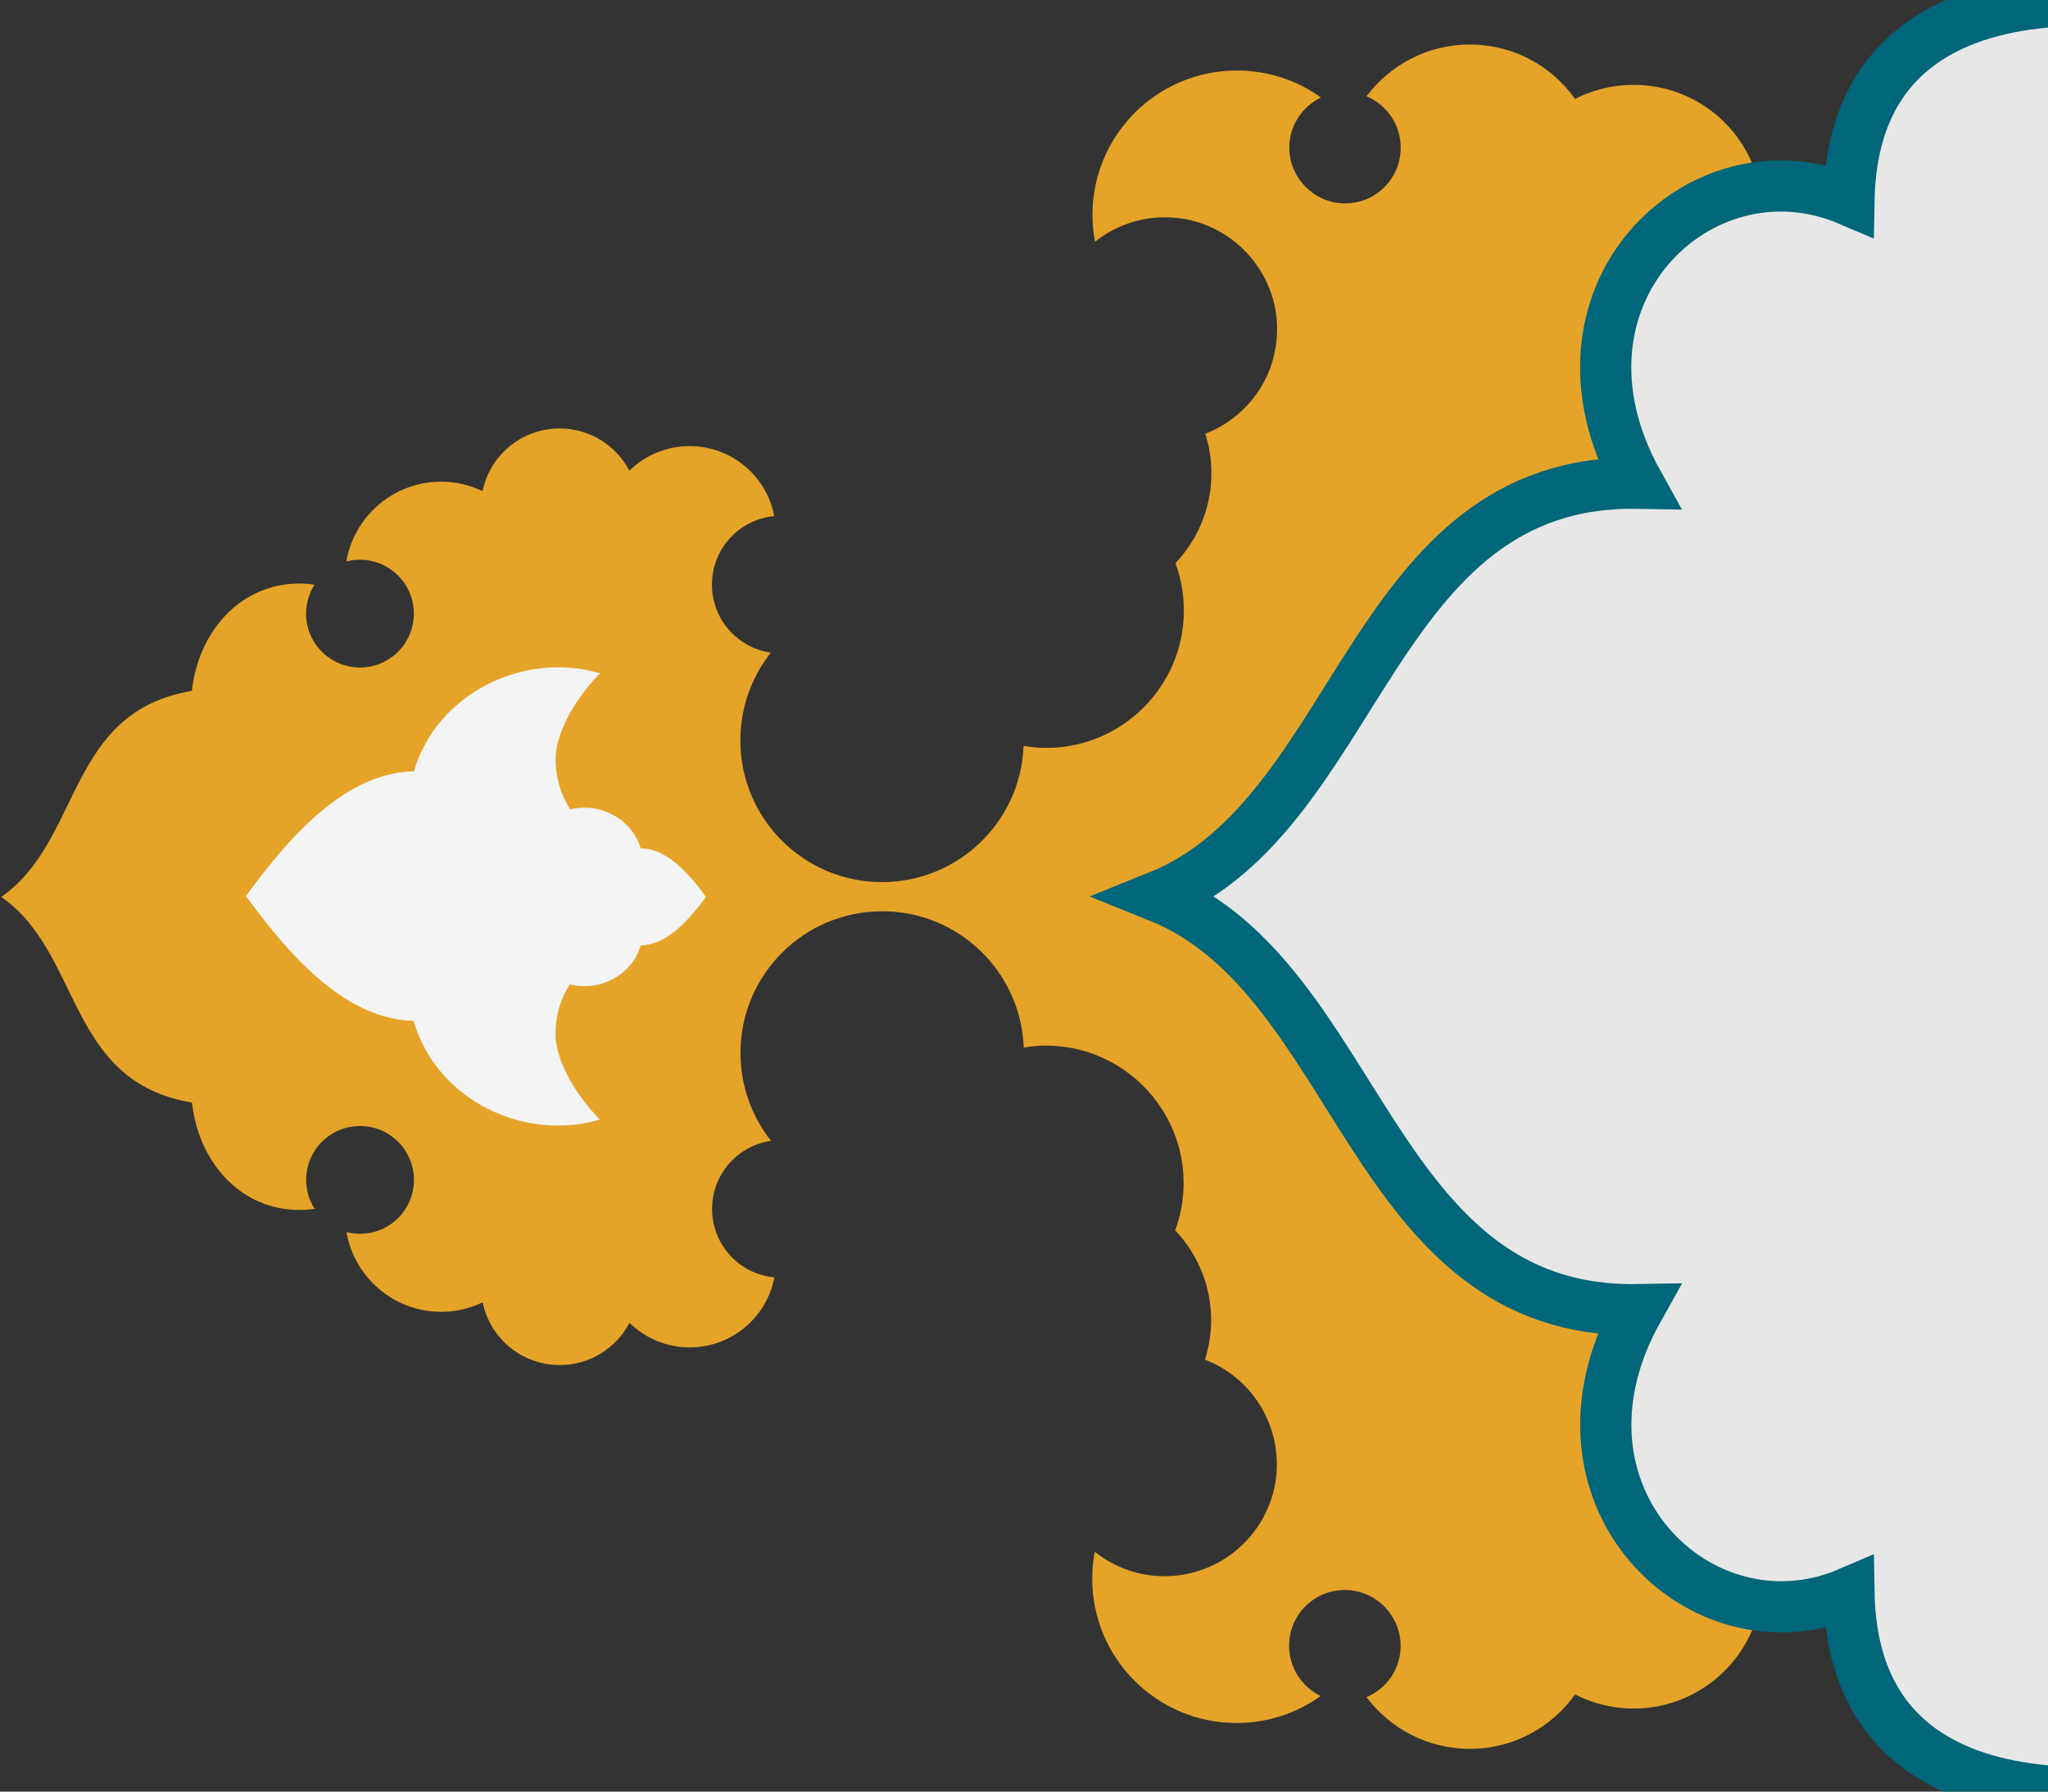 <?xml version="1.0" encoding="utf-8"?>
<!-- Generator: Adobe Illustrator 20.1.0, SVG Export Plug-In . SVG Version: 6.00 Build 0)  -->
<svg version="1.1" id="Layer_1" xmlns="http://www.w3.org/2000/svg" xmlns:xlink="http://www.w3.org/1999/xlink" x="0px" y="0px"
	 viewBox="0 0 1600 1400" style="enable-background:new 0 0 1600 1400;" xml:space="preserve">
<rect x="0" y="0" width="1600" height="1400" fill="#333333" stroke="none"/>
<style type="text/css">
	.st0{fill:#E5A428;}
	.st1{fill:#E7E7E7;stroke:#00667A;stroke-width:40px;}
	.st2{fill:#F4F4F4;}
</style>
<path class="st0" d="M1,700.9C64.4,745,51.6,845.1,150,861.6c5,46.1,37.6,83.9,83.9,83.9c4,0,7.9-0.3,11.9-0.9
	c-4.2-6.5-6.6-14.3-6.6-22.6c0-23.3,18.8-42.1,42.1-42.1c23.2,0,42.1,18.9,42.1,42.1c0,23.3-18.8,42.1-42.1,42.1
	c-3.6,0-7.2-0.4-10.6-1.3c6.1,35.3,36.9,62.3,74,62.3c11.6,0,22.6-2.7,32.4-7.4c5.7,28,30.5,49,60.2,49c23.7,0,44.2-13.4,54.5-33
	c12.1,11.8,28.7,19.2,47,19.2c32.6,0,59.7-23.1,66-53.8l0.2-0.9c-27.3-2.5-48.7-25.5-48.7-53.5c0-27.1,20-49.5,46.1-53.2
	c-15-18.9-23.9-42.8-23.9-68.7c0-61.2,49.6-110.7,110.7-110.7c59.8,0,108.4,47.3,110.6,106.5c6.2-1.1,12.6-1.6,19.1-1.5
	c58,0.8,105.3,48.3,105.8,106.3c0.1,13.4-2.2,26.2-6.6,38c17.4,18.3,28.1,43.1,28.1,70.3c0,10.7-1.8,21.1-4.8,30.8
	c26.9,10.2,47.3,33.5,53.9,62c1.6,7.2,2.4,14.7,2.2,22.4c-1.4,46.6-39.7,84.1-86.3,84.8c-21.2,0.3-40.6-6.9-55.9-19.1
	c-1.3,6.7-2,13.8-2,21c0,62.3,50.5,112.8,112.8,112.8c24.5,0,47.1-7.8,65.7-21.1c-14.6-7-24.7-22-24.7-39.3
	c0-24.7,20.5-44.5,45.3-43.5c22.6,0.9,40.8,19.2,41.8,41.7c0.8,18.9-10.4,35.2-26.6,42c18.4,24.5,47.7,40.4,80.7,40.4
	c34,0,63.9-16.8,82.2-42.5c13.7,7,29.3,11,45.8,11c48.6,0,89.2-34.6,98.6-80.4c-41.7-5.4-79.1-30.7-100.8-67.8
	c-25.6-42.5-30.2-101.2,4.1-163.3c-208.5,2.4-214.9-259.2-373.3-322.9c158.5-63.7,164.8-325.3,373.3-322.9
	c-34.4-62.5-29.8-121.2-4.3-163.7c21.6-37.1,59-62.2,100.9-67.5c-9.3-45.8-49.9-80.3-98.5-80.3c-16.5,0-32.1,4-45.8,11
	c-18.3-25.8-48.2-42.5-82.2-42.5c-33,0-62.3,15.9-80.7,40.4c15.7,6.6,26.7,22.1,26.7,40.2c0,24.7-20.4,44.5-45.2,43.5
	c-22.7-0.9-41.1-19.5-41.8-42.1c-0.6-17.9,9.7-33.4,24.7-40.6c-18.4-13.3-41.2-21.1-65.7-21.1c-62.3,0-112.8,50.5-112.8,112.8
	c0,7.1,0.7,14.1,2,21c15.3-12.2,34.8-19.4,55.9-19.1c46.6,0.6,84.9,38.3,86.3,84.8c0.2,7.7-0.6,15.3-2.2,22.4
	c-6.5,28.5-27.1,51.6-53.9,62c3.2,9.7,4.8,20,4.8,30.8c0,27.2-10.7,51.9-28.1,70.3c4.4,11.8,6.7,24.7,6.6,38
	c-0.5,58.1-47.8,105.5-105.8,106.3c-6.7,0.1-13.1-0.5-19.4-1.5c-2.3,59.1-50.9,106.4-110.6,106.4c-61.2,0-110.7-49.6-110.7-110.7
	c0-25.9,8.9-49.7,23.8-68.6c-26-3.7-46-26.1-46-53.2c0-28,21.3-50.9,48.7-53.5l-0.2-0.9c-6.2-30.7-33.4-53.8-66-53.8
	c-18.3,0-34.9,7.3-47,19.2c-10.3-19.6-30.8-33-54.5-33c-29.7,0-54.5,21-60.2,49c-9.8-4.7-20.8-7.4-32.4-7.4
	c-37.1,0-67.9,26.9-74,62.3c3.4-0.8,7-1.3,10.6-1.3c23.2,0,42.1,18.8,42.1,42.1s-18.8,42.1-42.1,42.1c-23.2,0-42.1-18.9-42.1-42.1
	c0-8.3,2.5-16,6.6-22.6c-3.8-0.6-7.9-0.9-11.9-0.9c-46.3,0-78.9,37.9-83.9,83.9C51.6,556.4,64.5,656.5,1,700.9z"/>
<path class="st1" d="M1601.9,1399.7c-64.6-5.2-155.2-31.9-157.4-155.1c-115.8,49.7-245.7-76.5-164.8-221.2
	c-210,3.7-216-259.1-374.8-322.9c158.8-63.9,164.7-326.6,374.8-322.9c-80.9-145.5,48.3-270.9,164.8-221.2
	c2.3-123.2,92.8-149.9,157.4-155.1"/>
<path class="st2" d="M192.2,700.2c38.8,53.5,81,96.3,131,97.5c0,0,0,0,0,0.3c18,61.8,86.3,94.3,145.4,76.9
	c-36.7-38.7-34.6-67.1-34.6-67.1c0-14.3,4-27.6,11.2-38.6c22.7,5.9,48.4-6.7,55.3-30.3c0-0.1,0-0.1,0-0.1c19.5-0.5,35.9-17.2,51-38
	c-15.1-20.8-31.5-37.5-51-38v0.1c-6.8-23.4-32.4-36.1-54.9-30.4c-7.4-11.1-11.5-24.6-11.5-39.3c0,0-2.1-28.4,34.6-67.1
	c-58.8-17.4-127.4,15.1-145.4,76.9v-0.3C273.3,603.9,231,646.7,192.2,700.2z"/>
</svg>

